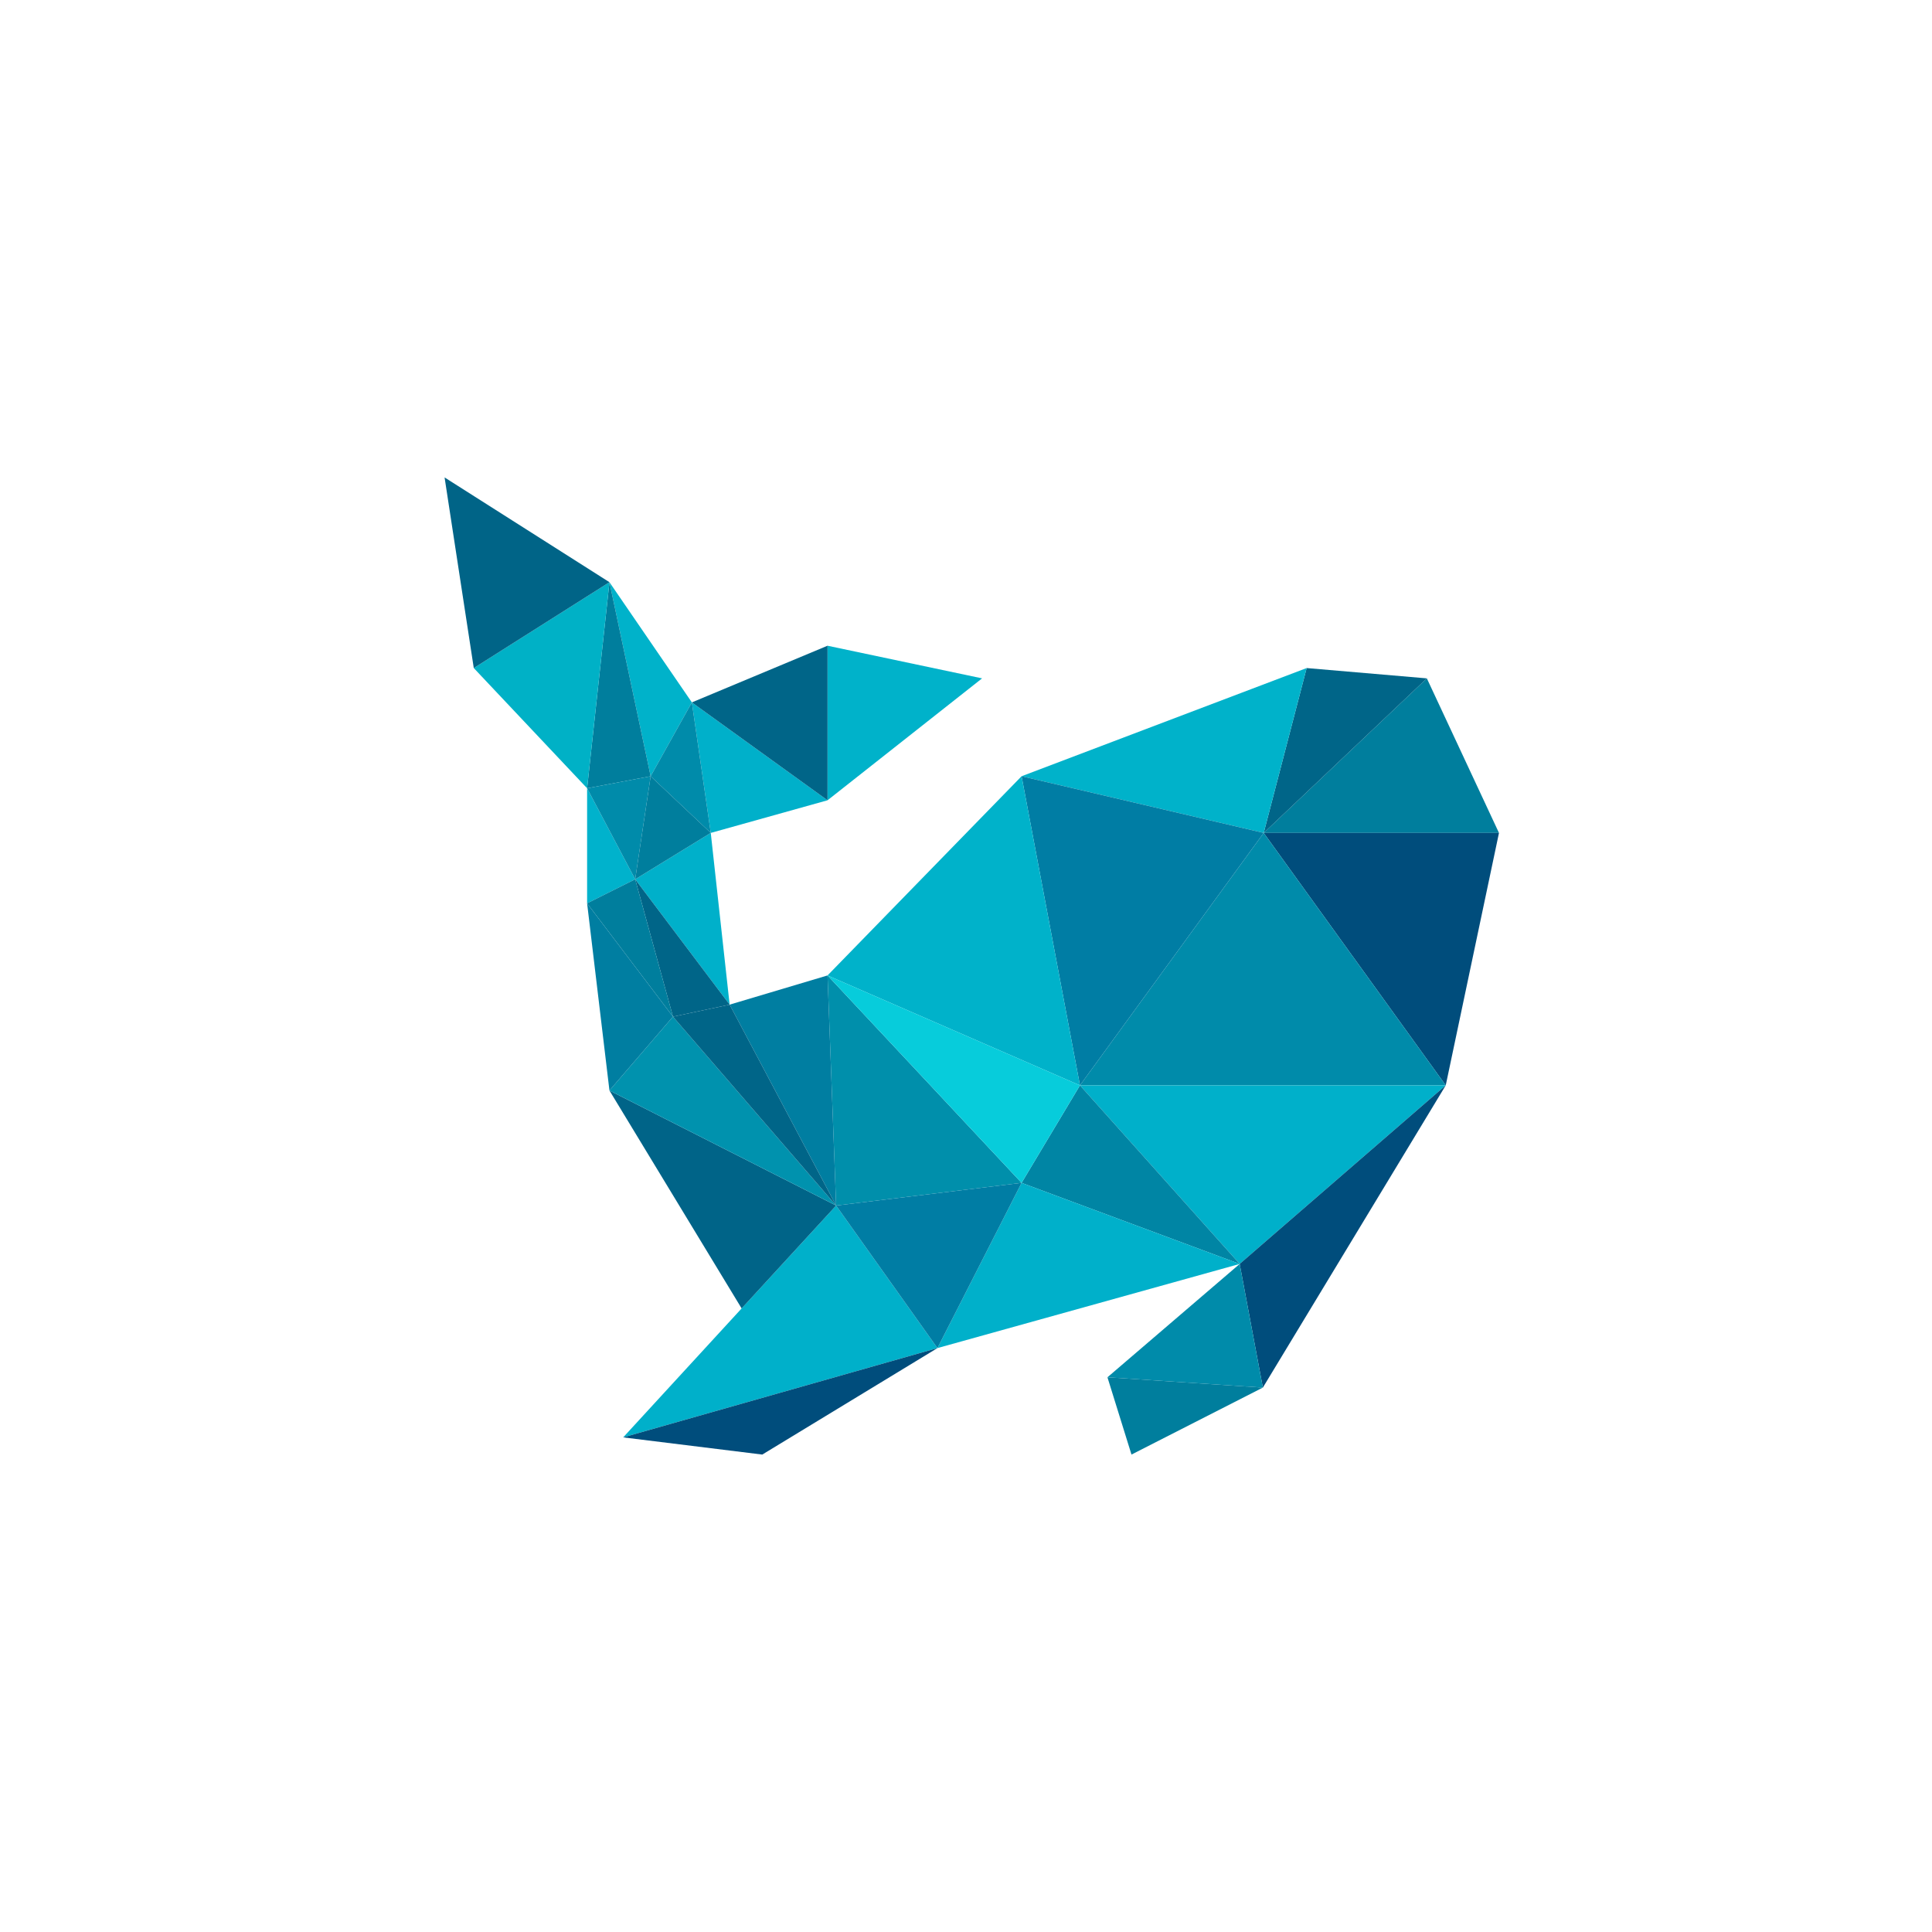 <?xml version="1.0" encoding="utf-8"?>
<!-- Generator: Adobe Illustrator 25.4.8, SVG Export Plug-In . SVG Version: 6.00 Build 0)  -->
<svg version="1.1" id="Layer_1" xmlns="http://www.w3.org/2000/svg" xmlns:xlink="http://www.w3.org/1999/xlink" x="0px" y="0px"
	 viewBox="0 0 1500 1500" style="enable-background:new 0 0 1500 1500;" xml:space="preserve">
<style type="text/css">
	.st0{fill:#007E9D;}
	.st1{fill:#004D7C;}
	.st2{fill:#006588;}
	.st3{fill:#00B2CA;}
	.st4{fill:#008BAA;}
	.st5{fill:#007DA4;}
	.st6{fill:#00B0CA;}
	.st7{fill:#0085A4;}
	.st8{fill:#008FAB;}
	.st9{fill:#07CCDB;}
	.st10{fill:#006488;}
	.st11{fill:#007EA1;}
	.st12{fill:#0092AE;}
	.st13{fill:#00B2CC;}
	.st14{fill:#00B1C6;}
	.st15{fill:#006487;}
</style>
<g>
	<polygon class="st0" points="1107.8,526.68 1163.8,646.67 981.14,646.67 	"/>
	<polygon class="st1" points="1122.47,842.66 1163.8,646.67 981.14,646.67 	"/>
	<polygon class="st2" points="1014.48,518.68 981.14,646.67 1107.8,526.68 	"/>
	<polygon class="st3" points="793.15,602.67 1014.48,518.68 981.14,646.67 	"/>
	<polygon class="st4" points="1122.47,842.66 838.48,842.66 981.14,646.67 	"/>
	<polygon class="st5" points="793.15,602.67 838.48,842.66 981.14,646.67 	"/>
	<polygon class="st3" points="642.49,757.33 793.15,602.67 838.48,842.66 	"/>
	<polygon class="st6" points="962.48,981.32 1122.47,842.66 838.48,842.66 	"/>
	<polygon class="st1" points="980.48,1077.32 962.48,981.32 1122.47,842.66 	"/>
	<polygon class="st4" points="859.82,1069.32 962.48,981.32 980.48,1077.32 	"/>
	<polygon class="st0" points="878.48,1129.32 859.82,1069.32 980.48,1077.32 	"/>
	<polygon class="st7" points="838.48,842.66 793.15,918.37 962.48,981.32 	"/>
	<polygon class="st6" points="727.82,1046.65 793.15,918.37 962.48,981.32 	"/>
	<polygon class="st6" points="483.83,1115.98 727.82,1046.65 649.16,935.99 	"/>
	<polygon class="st8" points="642.49,757.33 649.16,935.99 793.15,918.37 	"/>
	<polygon class="st5" points="727.82,1046.65 793.15,918.37 649.16,935.99 	"/>
	<polygon class="st9" points="838.48,842.66 793.15,918.37 642.49,757.33 	"/>
	<polygon class="st1" points="591.83,1129.32 727.82,1046.65 483.83,1115.98 	"/>
	<polygon class="st10" points="473.17,846.66 575.8,1015.86 649.16,935.99 	"/>
	<polygon class="st11" points="566.49,780 649.16,935.99 642.49,757.33 	"/>
	<polygon class="st12" points="522.5,789.33 473.17,846.66 649.16,935.99 	"/>
	<polygon class="st2" points="566.49,780 522.5,789.33 649.16,935.99 	"/>
	<polygon class="st6" points="551.83,646.67 566.49,780 493.16,682.67 	"/>
	<polygon class="st6" points="537.16,545.34 551.83,646.67 642.49,621.34 	"/>
	<polygon class="st3" points="642.49,501.34 642.49,621.34 762.49,526.68 	"/>
	<polygon class="st3" points="473.17,452.01 537.16,545.34 505.16,602.67 	"/>
	<polygon class="st4" points="551.83,646.67 505.16,602.67 537.16,545.34 	"/>
	<polygon class="st2" points="642.49,501.34 537.16,545.34 642.49,621.34 	"/>
	<polygon class="st11" points="455.83,701.34 473.17,846.66 522.5,789.33 	"/>
	<polygon class="st2" points="493.16,682.67 522.5,789.33 566.49,780 	"/>
	<polygon class="st13" points="455.83,612.01 493.16,682.67 455.83,701.34 	"/>
	<polygon class="st0" points="473.17,452.01 455.83,612.01 505.16,602.67 	"/>
	<polygon class="st4" points="493.16,682.67 505.16,602.67 455.83,612.01 	"/>
	<polygon class="st0" points="551.83,646.67 505.16,602.67 493.16,682.67 	"/>
	<polygon class="st0" points="522.5,789.33 493.16,682.67 455.83,701.34 	"/>
	<polygon class="st14" points="473.17,452.01 367.84,518.68 455.83,612.01 	"/>
	<polygon class="st15" points="345.17,370.68 367.84,518.68 473.17,452.01 	"/>
</g>
</svg>
